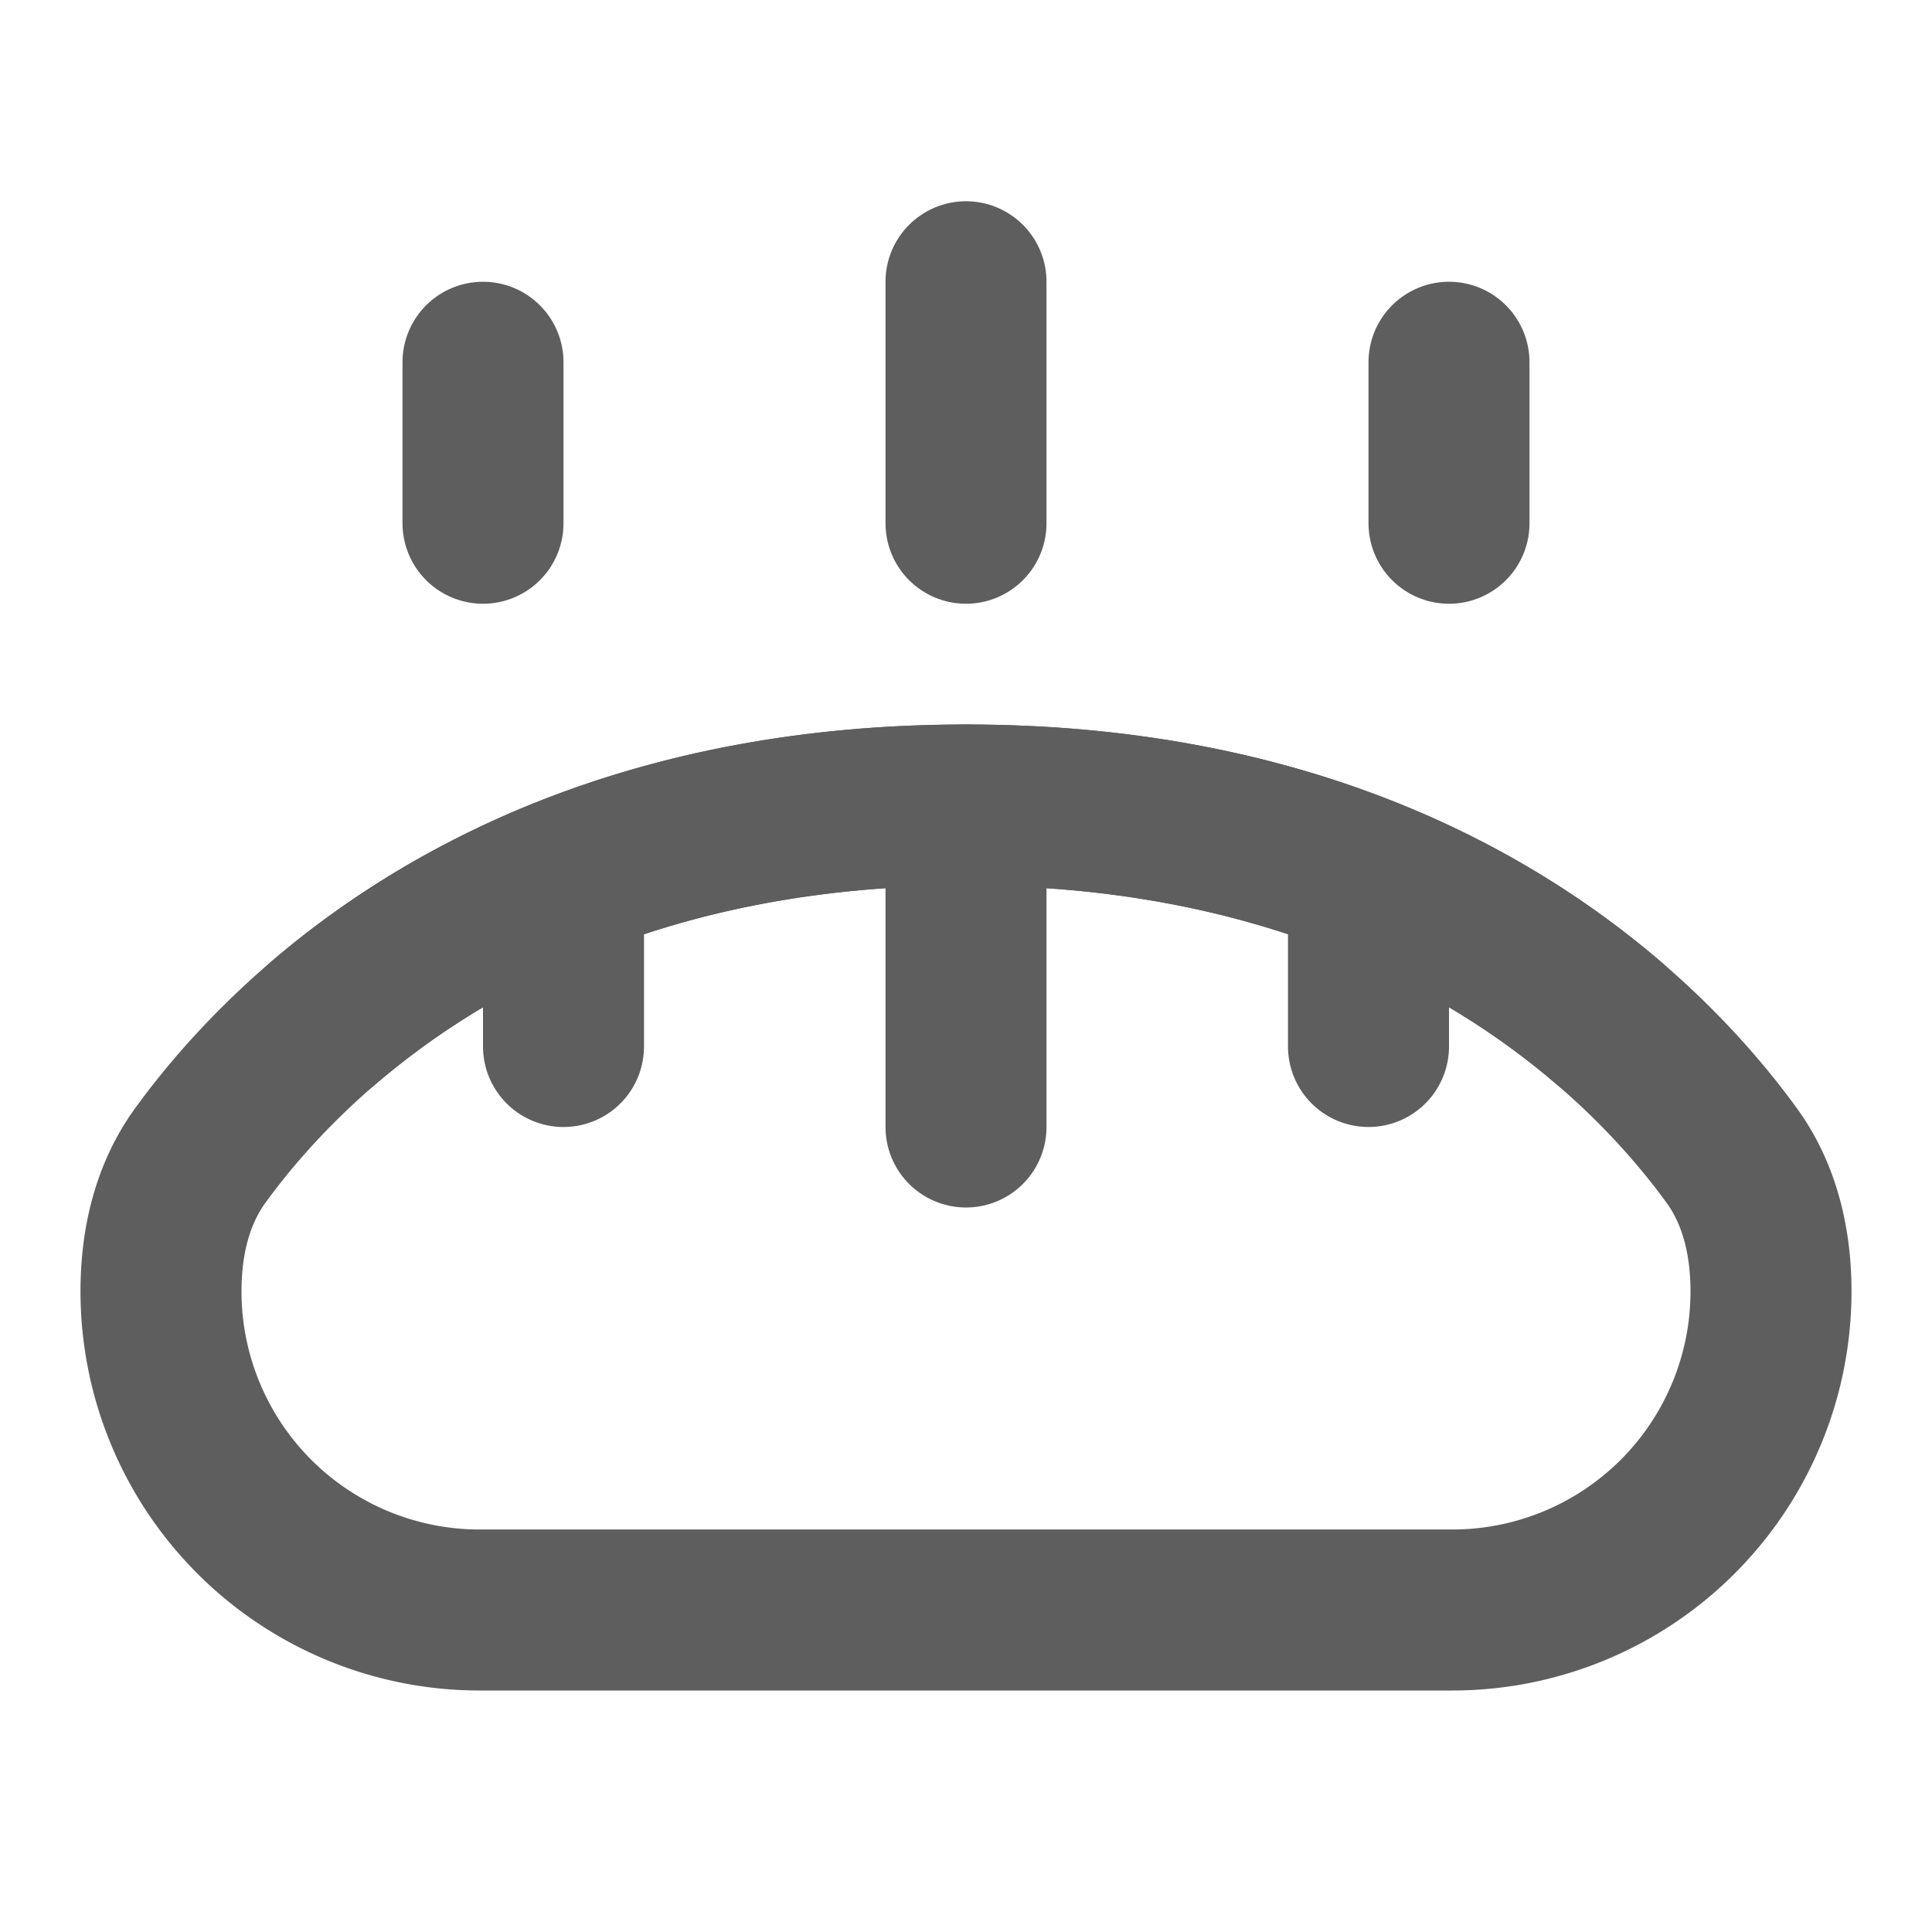 <svg width="80" height="80" fill="none" stroke="#5e5e5e" stroke-linecap="round" stroke-linejoin="round" stroke-width="2" viewBox="0 0 24 24" xmlns="http://www.w3.org/2000/svg">
  <path d="M2 16.042c0-.601.133-1.198.486-1.685C3.523 12.926 6.335 10 12 10c5.665 0 8.477 2.926 9.514 4.357.353.487.486 1.084.486 1.685A3.958 3.958 0 0 1 18.042 20H5.958A3.958 3.958 0 0 1 2 16.042Z"></path>
  <path d="M6 4.5v2"></path>
  <path d="M7 11v2"></path>
  <path d="M18 4.5v2"></path>
  <path d="M17 11v2"></path>
  <path d="M12 3.5v3"></path>
  <path d="M12 10v4"></path>
  <path d="M20 12.722C18.453 11.389 15.904 10 12 10s-6.453 1.39-8 2.722"></path>
</svg>